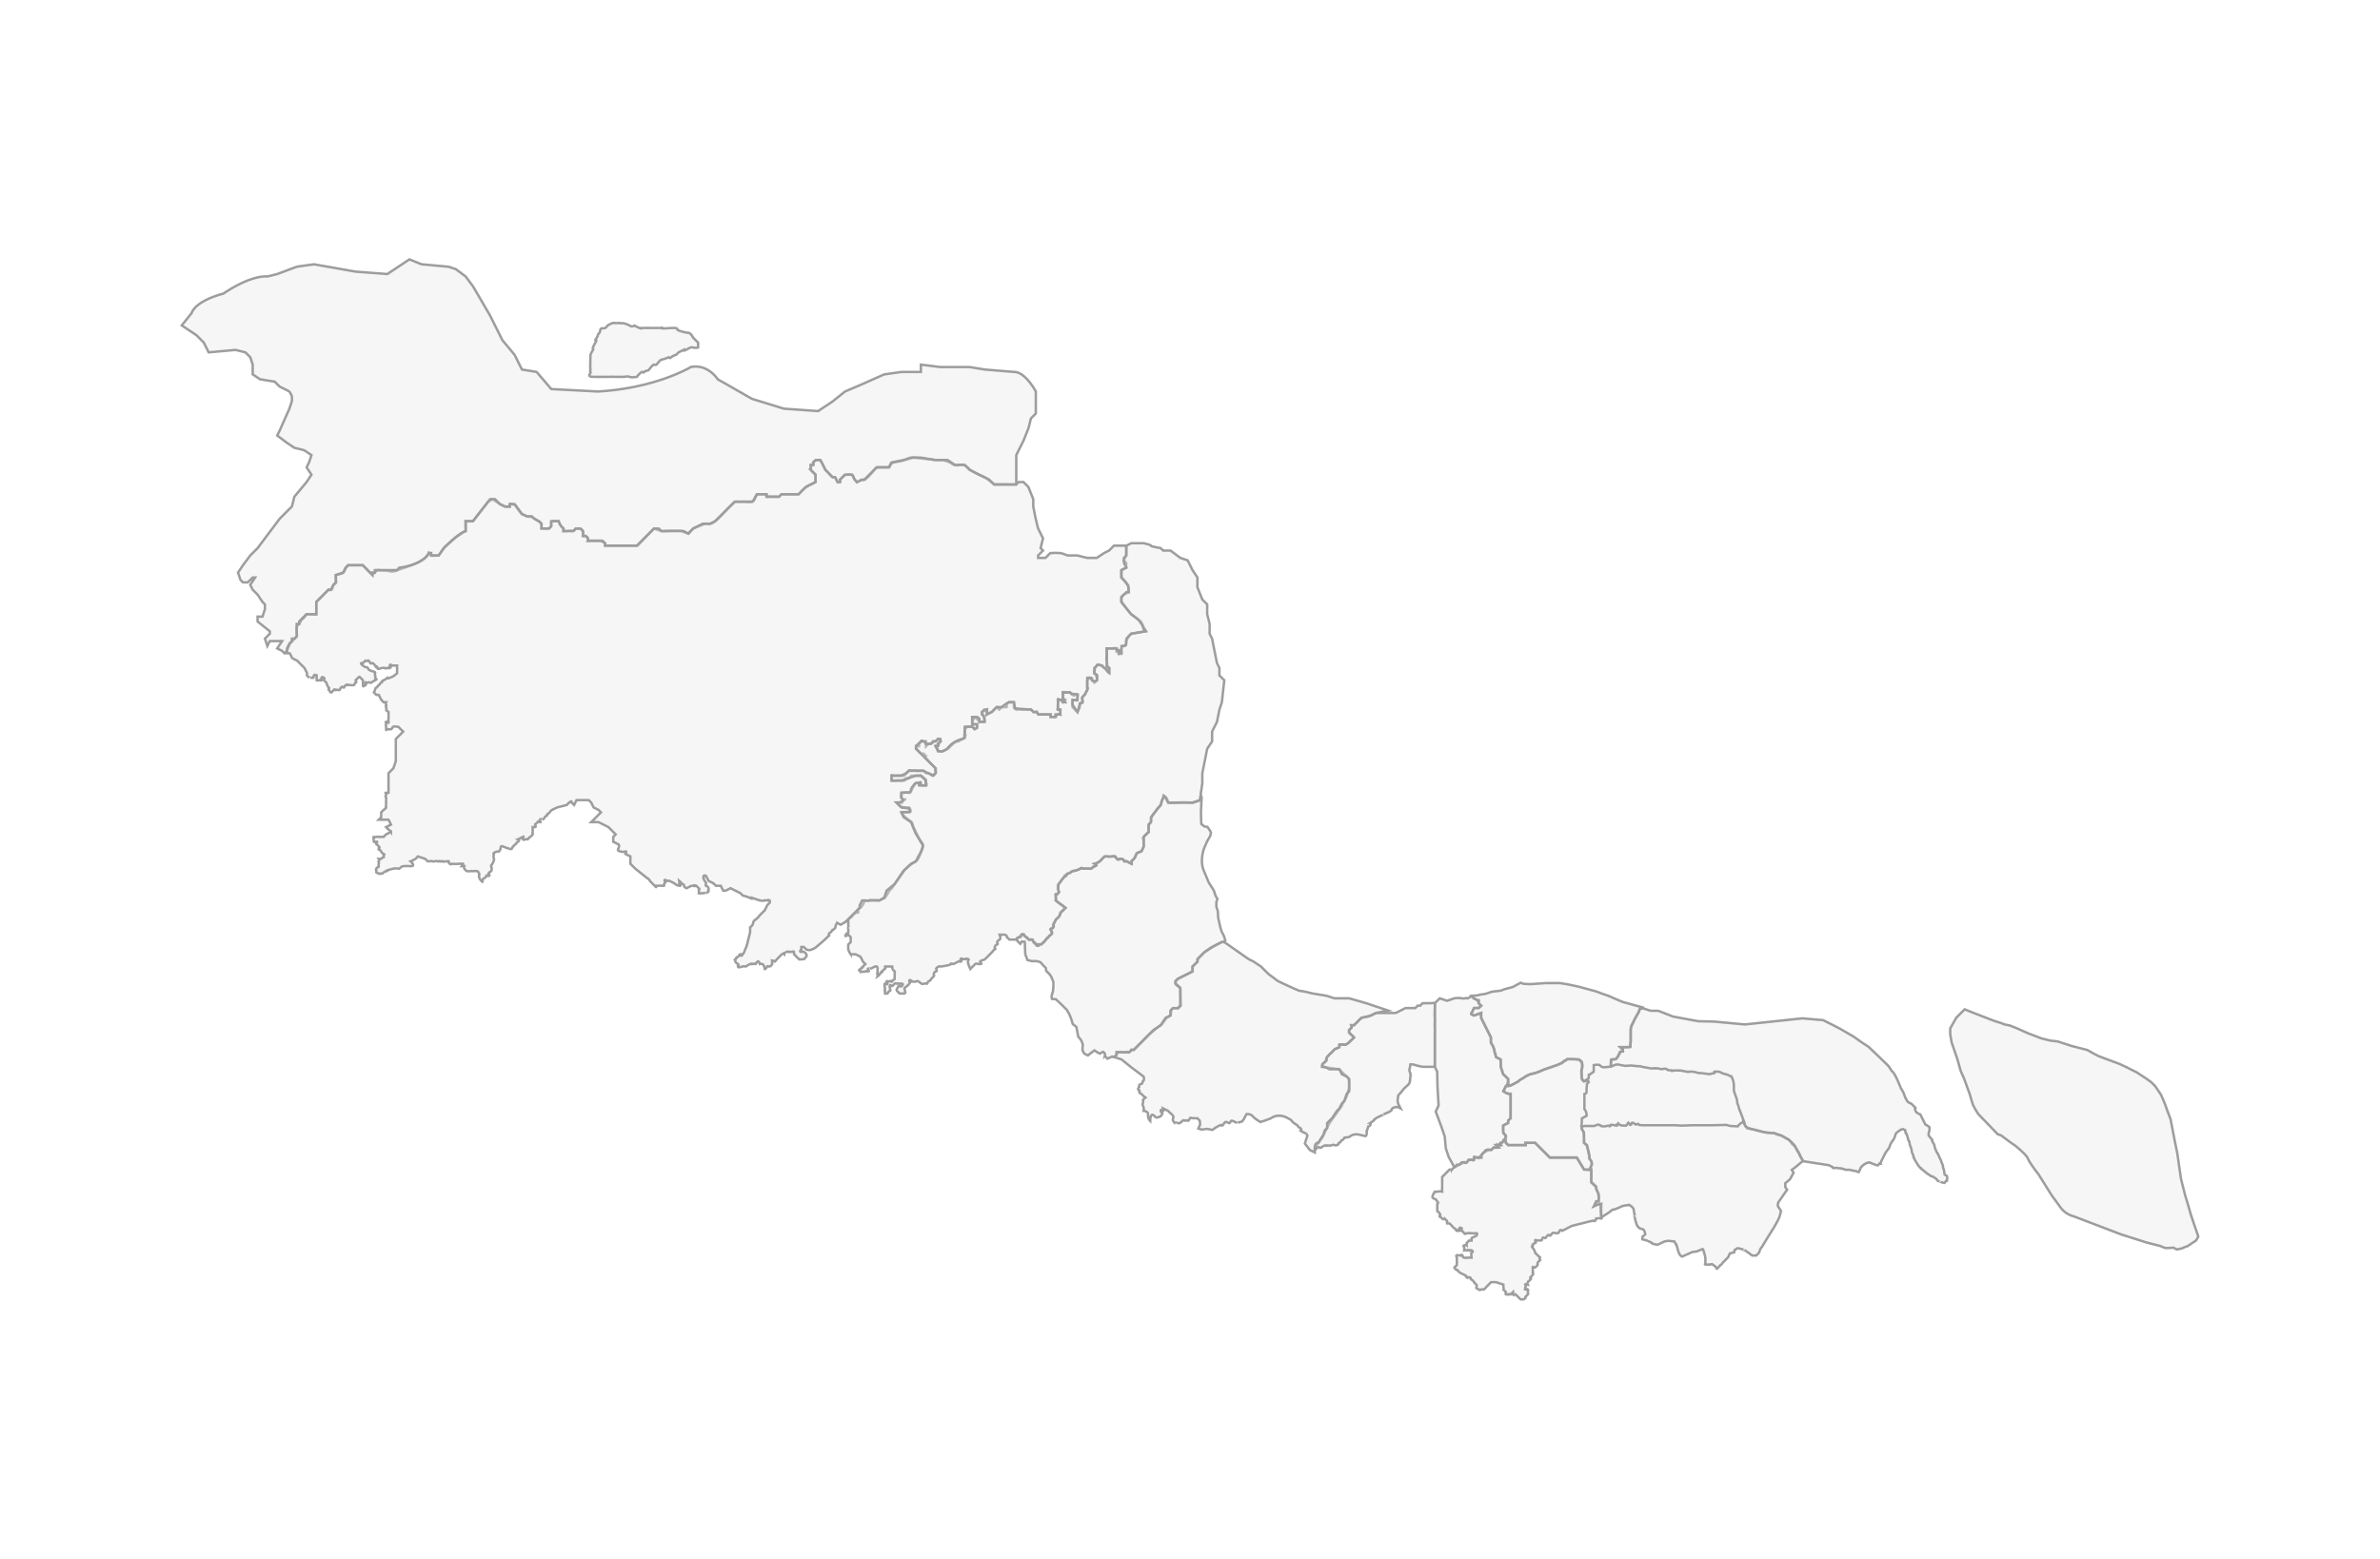 <svg xmlns="http://www.w3.org/2000/svg" width="977" height="640" viewBox="0 0 977 640">
  <defs>
    <style>

      .cls-1, .cls-10, .cls-11, .cls-12, .cls-13, .cls-2, .cls-4, .cls-5, .cls-6, .cls-7, .cls-8, .cls-9 {
        stroke: #9d9d9d;
        stroke-width: 1px;
      }

      .cls-1, .cls-10, .cls-11, .cls-12, .cls-13, .cls-2, .cls-3, .cls-4, .cls-5, .cls-6, .cls-7, .cls-8, .cls-9 {
        fill-rule: evenodd;
    fill: #e5e5e5;
    fill-opacity: 0.35;
      }


      .cls-14 {
        font-size: 80px;
    fill: #fff;
    font-weight: 700;
    text-anchor: middle;
    font-family: "Microsoft YaHei UI";
      }
    </style>
  </defs>
  <g id="画板_1" data-name="画板 1">
    <g id="组_2" data-name="组 2">
      <path id="形状_21" data-name="形状 21" class="cls-1" d="M907.188,1212.62l0.148-.29,0.443-.3,0.591-.29h0.444v-0.3l0.148-.3,0.147-.29,0.148-.15,0.591-.15v0.3h0.444l0.148,0.29,0.147,0.15,0.3,0.3,0.295,0.15,0.444,0.44,0.148,0.15,0.3,0.14,0.3,0.3h1.33l0.148,0.15,0.148,0.29v0.15l0.147,0.3,0.148,0.14h0l0.148,0.15h0.148v0.15h0.148v0.15l0.147,0.15h0.148l0.148,0.14v0.15h0.148v0.15l0.148,0.15h0.147v0.14h0.3v0.15h0.3v-0.59h1.182l0.3-.29,0.443-.45,0.3-.15,0.443-.59,0.443-.44,0.444-.59,0.3-.15,0.148-.29,0.3-.3,0.591-.44,0.295-.3,0.148-.15,0.148-.44,0.148-.15-0.148-.29-0.148-.15-0.148-.45-0.147-.29-0.148-.15,0.148-.29h0.147l0.3-.15,0.148-.15h0.295l0.148-.15,0.148-.29v-0.59l-0.148-.15v-0.3l0.148-.15,0.148-.29,0.148-.3v-0.14l0.147-.15,0.148-.3,0.148-.29,0.3-.45,0.739-.74,0.3-.29,0.148-.3,0.443-.44v-0.74l0.148-.3,0.591-.44,0.3-.29,0.148-.15,0.295-.15,0.148-.3,0.148-.14,0.148-.3,0.295-.15-0.295-.29-0.444-.15-0.295-.44-0.444-.3-0.591-.29-0.591-.45-0.591-.44-0.444-.44-0.295-.3v-2.51h0.591l0.148-.15,0.148-.15,0.147-.15a0.176,0.176,0,0,1,0-.14c0.037-.06.148-0.3,0.148-0.3a0.248,0.248,0,0,0,0-.15,1.526,1.526,0,0,1,0-.29v-0.15l-0.3-.59v-0.59l0.147-.45-0.147-.29v-0.3l0.3-.44,0.148-.3,0.443-.44,0.887-1.33,0.591-.59,0.444-.74,0.148,0.15,0.443-.15,0.148-.3v-0.29l0.3-.15,0.3-.15,0.443-.29,0.592-.15,0.443-.44,0.739-.3h0.591l0.591-.15,0.591-.29,0.592-.15,0.739-.44,0.295-.15,0.3,0.15,0.295,0.14h3.252l0.443-.29,0.592-.59h0.443l0.148-.15,0.443-.15,0.148-.15-0.148-.29-0.443-.3-0.148-.15,0.739-.14,0.443-.3,0.444-.15,0.591-.44,0.887-.89,0.886-.88,0.444-.15h3.7l0.443,0.15,0.148,0.29,0.591,0.59,0.148,0.15,0.3,0.15,0.295-.15,0.443-.15h1.035l0.3,0.3,0.3,0.44,0.3,0.3,0.3-.15h0.444l0.148,0.15,0.295,0.15,0.3,0.14,0.295,0.15,0.444,0.15,0.295,0.29h0.3l-0.148-1.03,0.887-.74,0.591-.74,0.444-1.03,0.147-.45,0.444-.44,0.739-.3,0.887-.29,0.591-1.18,0.295-.74v-3.55h-0.148l0.3-.59,1.478-1.48,0.443-.29v-3.11l0.887-1.03,0.148-1.92,0.443-.74,0.887-1.18,1.035-1.34,0.739-.88,0.739-.89,0.591-2.07,0.591-1.18v-0.74l0.591,0.3,0.444,0.44,0.295,0.44,0.3,0.59,0.148,0.45,0.147,0.44,0.3,0.3h1.921l4.287-.15,3.547,0.15,3.1-1.04,0.3-1.92,0.3,0.74-0.3,6.06,0.148,4.88,1.33,1.03,1.182,0.15,1.035,1.48,0.443,0.88-0.3,1.33-0.739,1.33a7.04,7.04,0,0,0-.739,1.33c-0.263.68-.887,2.07-0.887,2.07s-2.055,4.77-.443,9.17l2.217,5.32,1.625,2.51,0.444,0.74,0.739,2.22,0.739,1.18-0.444,1.33v1.92l0.591,1.77,0.148,2.66,0.444,2.07,0.443,1.92,0.591,1.93a11.074,11.074,0,0,1,1.035,2.07,5.076,5.076,0,0,0,.443,1.33l-0.443.73H991.58l-4.286,2.37-3.1,2.07-2.512,2.66v1.03l-2.07,1.92v2.07l-5.911,2.96-1.035,1.03v0.89l1.921,1.77,0.148,7.39L973.7,1241H971.48l-0.739,1.03-0.148,1.92-1.774,1.04-1.921,2.66-2.217,1.63-3.1,2.66-6.059,6.2h-1.035l-1.035,1.04-5.025-.15v1.03l-1.034,1.04-0.887-.3-0.887.45-1.034.44-1.035-1.18a2.12,2.12,0,0,0,0-.89,2.736,2.736,0,0,0-.739-0.74l-1.33.74-0.887-.44-1.33-.89-1.774,1.33-0.886.74s-1.391-.65-1.478-0.74a9.6,9.6,0,0,1-.739-1.33,12.425,12.425,0,0,1,0-1.33s0.7-1.78-1.774-4.29l-0.739-3.99-1.478-1.18-0.739-2.36-0.739-1.78-1.034-1.77-1.774-1.77-2.66-2.52-1.626-.14-0.148-1.19,0.591-2.07,0.148-1.92v-1.77l-0.887-2.22-0.739-1.03-1.33-1.33-0.148-1.18-1.182-1.19-1.035-1.18-1.478-.44h-2.069l-1.773-.45-0.887-2.36-0.148-2.66v-1.63l-0.148-.88h-1.182l-0.591.88-1.035-1.03Z" transform="translate(-490 -827)"/>
      <path id="形状_20" data-name="形状 20" class="cls-2" d="M1296.49,1241.44l-3.4,3.4-2.52,4.44v2.36l0.59,3.4,1.63,4.73,0.89,2.66,1.18,4.29,1.33,2.95,2.36,6.5,1.33,4.44,1.19,2.22,1.03,1.62,7.98,8.28,1.33,0.44,3.55,2.66,2.36,1.63s4.63,3.71,5.18,5.32,4.28,6.35,4.28,6.35l5.47,8.72,3.25,4.44a9.817,9.817,0,0,0,5.77,4.14l19.36,7.39,10.64,3.39,5.32,1.33,2.22,0.89h1.48l1.92-.15,1.33,0.74,2.21-.44,0.89-.44,1.33-.45,3.55-2.36,0.89-1.63-1.93-5.61-1.18-3.55-1.18-4.14-1.04-3.4-1.03-3.99-0.74-2.96-0.74-5.02-0.29-2.07-0.45-3.25-1.18-5.77-1.63-8.42-1.18-3.1-1.18-3.25-1.48-3.55-2.51-3.7-1.63-1.62-2.07-1.48-3.84-2.51-4.43-2.22-2.51-1.18-6.36-2.37-2.66-1.03-2.22-1.18-2.07-1.19-6.35-1.62-5.91-1.92-2.81-.3-3.7-.89-5.76-2.21-4.29-1.92-2.95-1.19-2.22-.44-1.48-.59-2.81-.89-5.76-2.22-3.4-1.33Z" transform="translate(-490 -827)"/>
      <path id="形状_16" data-name="形状 16" class="cls-3" d="M1151.35,1264.79l-1.78.3-1.33.15-0.88-.45-0.59-.44-0.45-.29h-1.77s-0.27-.24-0.3,0a0.945,0.945,0,0,0-.14.73c0.03,0.75-.04.55,0,1.19s-0.04.32,0,.59a0.7,0.7,0,0,1,0,.29,1.634,1.634,0,0,1-.74.59,0.665,0.665,0,0,0-.3.3s-0.11-.28-0.29,0a1.091,1.091,0,0,1-.74.3v1.03c-0.01.33,0,.89,0,0.89a2.072,2.072,0,0,0-.89.29,2.935,2.935,0,0,0-.44.59l1.18,0.15,0.3,0.15-0.3.3-0.59.73a4.122,4.122,0,0,1,0,.74c-0.04.32,0.04,0.1,0,.45s0.04,0.11,0,.44a0.732,0.732,0,0,1,0,.44,2.611,2.611,0,0,0-.15.74c-0.02.36,0.02,0.31,0,.59a0.776,0.776,0,0,0,0,.3l-0.89.29a2.856,2.856,0,0,1,0,.6,1.01,1.01,0,0,1,0,.29c-0.03.48,0.04,0.4,0,.59s0.04,0.01,0,.59,0.04,0.71,0,1.04a3.843,3.843,0,0,0,0,.59,3.544,3.544,0,0,0,0,.59,2.882,2.882,0,0,1,0,.3,2.892,2.892,0,0,0,0,.59,1.52,1.52,0,0,1,.15.44c0.03,0.39-.16.06,0,0.44s0.05,0.25.15,0.45,0.03,0.05.15,0.29,0.34,0.17.29,0.45a1.934,1.934,0,0,0,.15.74,1.767,1.767,0,0,0,0,.59,0.8,0.8,0,0,1,0,.44l-1.92.89v1.33s-0.05-.08,0,0.29a0.83,0.83,0,0,1,0,.45,0.44,0.44,0,0,0,0,.29c0.05,0.19-.05.22,0,0.45s-0.05.23,0,.44a0.877,0.877,0,0,0,.59.29l2.07-.29h3.55l0.29-.44a1.442,1.442,0,0,1,.74.14,0.538,0.538,0,1,0,.3.15,1.533,1.533,0,0,0,.44.3,3.02,3.02,0,0,0,.44,0,0.623,0.623,0,0,0,.59.14c0.55,0.01,1.04,0,1.04,0l0.44-.14h0.74a0.475,0.475,0,0,0,.59,0c0.34-.24.3-0.3,0.3-0.3s-0.31-.22.29-0.15a2.17,2.17,0,0,1,.6.15,5.467,5.467,0,0,0,.59,0s-0.18-.1.29,0a0.636,0.636,0,0,1,.45.15s0.38,0.14.44-.15,0-.29,0-0.29l0.15-.3s-0.06-.26.14,0a1.086,1.086,0,0,0,.74.44,2.169,2.169,0,0,0,.59.15,4.645,4.645,0,0,0,.6.15h1.33l0.29-.44,0.44-.74a1.655,1.655,0,0,1,.3.29,4.031,4.031,0,0,1,.3.3c0,0.07-.25.12,0,0.15a0.747,0.747,0,0,0,.59.14c0.21-.14.32,0.04,0.29-0.14a0.944,0.944,0,0,1,0-.6c0.11-.13,0-0.16.15-0.14s0.17-.26.44,0,0.11,0.11.3,0.29a2.159,2.159,0,0,1,.44.15c0.37,0.27.15,0.35,0.3,0.3s0.12-.09.29-0.15a4.031,4.031,0,0,0,.3-0.3,0.568,0.568,0,0,1,.3-0.15l0.59,0.6a0.3,0.3,0,0,0,.29.29,1.771,1.771,0,0,1,.59.15,0.369,0.369,0,0,0,.3,0c0.22-.06.74-0.15,0.74-0.15s0.31-.01.44,0,0.74,0,.74,0-0.52.03,0.3,0,0.9,0.03,1.03,0a3.078,3.078,0,0,1,.89,0c1,0.01,1.03,0,1.03,0h4.29l2.81-.15,2.66,0.3,4.28-.15,3.99-.15,1.33-.14,3.25,0.29,3.11-.29,2.07-.15,1.77,0.15a10.627,10.627,0,0,0,1.63.59c0.45,0.06,2.21,0,2.21,0l0.89,0.14,1.04-1.33,1.33-.44v-0.74l-0.74-1.77-0.89-2.22-0.74-2.22-0.59-2.51-0.74-2.22-0.29-1.18-0.15-3.1-0.45-1.92s-0.89-1.78-2.21-1.78l-2.96-.88-1.18-.15h-1.18l-0.15.44s-0.3.05-.74,0.15-0.74.15-.74,0.15,0.08,0.1-.3.15a2.788,2.788,0,0,1-.29,0c-0.4.02-.43,0.14-0.59,0s0.21-.03-0.15-0.15a0.835,0.835,0,0,0-.44-0.15c-0.16.02-.09-0.02-0.3,0s-0.08-.02-0.29,0-0.36-.02-0.6,0a0.87,0.87,0,0,1-.29,0,2.025,2.025,0,0,1-.74,0,10.088,10.088,0,0,0-1.03-.15,0.517,0.517,0,0,1-.3,0c-0.11-.07.38-0.14-0.3-0.29a5.5,5.5,0,0,1-.73-0.15c-0.21-.09.17-0.13-0.3-0.15s-0.63.02-.74,0-0.89-.15-0.89-0.15a0.341,0.341,0,0,1-.29.15,15.145,15.145,0,0,1-1.92-.15,2.914,2.914,0,0,1-.59-0.14,2.133,2.133,0,0,0-.89-0.3,1.3,1.3,0,0,0-.44,0,1.289,1.289,0,0,1-.74.15c-0.51.02-1.92-.15-1.92-0.15s-0.42-.01-0.6,0-1.03,0-1.03,0a0.559,0.559,0,0,1-.3,0,0.514,0.514,0,0,1-.59-0.15,0.96,0.96,0,0,0-.29-0.29s0.08-.05-0.15-0.15,0.07-.14-0.3-0.15a1.908,1.908,0,0,1-.44,0,0.389,0.389,0,0,0-.3,0,1.242,1.242,0,0,1-.29.15,0.8,0.8,0,0,1-.3.15,2.685,2.685,0,0,0-.29,0,0.537,0.537,0,0,0-.3,0h-0.15a1.173,1.173,0,0,0-.29-0.3c-0.15-.09.23-0.21-0.15-0.15s0.14,0.13-.74,0-0.88-.14-0.88-0.14,0.17,0-.15.14-0.03.13-.3,0.15a2.549,2.549,0,0,1-.44,0l-2.81-.29a8.857,8.857,0,0,0-1.18-.3,0.884,0.884,0,0,1-.45-0.15,2.878,2.878,0,0,1-.44-0.15s0.06,0.09-.44,0a1.084,1.084,0,0,0-.45-0.14,5.407,5.407,0,0,0-.88-0.15,6.554,6.554,0,0,0-1.33-.15,0.724,0.724,0,0,1-.45.15c-0.3.02-.01-0.02-0.59,0a7.456,7.456,0,0,1-.88,0c-0.15-.01.25,0.01-0.15,0a2,2,0,0,1-.59,0c-0.11-.06-0.16.06-0.3,0a0.925,0.925,0,0,0-.29,0,0.593,0.593,0,0,0-.3,0c-0.21.08-.19-0.07-0.44,0s0.04,0.01-.3,0a0.844,0.844,0,0,1-.74-0.15,8.411,8.411,0,0,0-1.33-.15l-0.74-.14-0.74.14a0.65,0.65,0,0,0-.44,0,4.3,4.3,0,0,0-.29.45h-0.45Z" transform="translate(-490 -827)"/>
      <path id="形状_2" data-name="形状 2" class="cls-4" d="M589.729,1059.09l-2.01,3.01,1,3.01,1,1.01h2.009l2.009-2.01h1l-2.009,3.01,1,2.01,2.01,2.01,2.009,3.02,1,1v2.01l-1,3.01h-2.009v2.01l5.023,4.02v1.01l-2.009,2.01,1,3.01,1-2.01H605.8l-2.01,3.02,2.01,1,1,1,1-1,1.121-2.82,1.921-2.07a3.542,3.542,0,0,0,1.035-1.04,1.446,1.446,0,0,0-.058-1.1v-3.02l1-1,0.975-1.67,1.182-1.04,0.857-1.31,4.021,0.13,0-3.14v-2.01l2.071-1.95,1.948-2.07,1-1.01a1.176,1.176,0,0,0,1.334-.02c0.319-.29.351-1.51,0.676-1.81,0.6-.54,1.1-1,1.1-1l-0.094-3.19,2.163-.5a1.975,1.975,0,0,0,1.034-.59,4.779,4.779,0,0,0,.739-1.48l1.088-1.45h6.028l3.821,3.96,2.207-1.95,4,0.18a5.141,5.141,0,0,0,3.842,0c2.6-1.18,11.874-3.3,13.255-7.22l1.082,1.16,2.937-.15,2.531-3.4,4.434-3.99,3.1-2.07,1.034-.44v-1.04l-0.052-1.12V1041h3.014l6.2-7.95,1.835-1.09,3.015,2.01,2.009,1a11.968,11.968,0,0,0,2.156.15c0.139-.02-0.111-0.91,0-1.04a0.852,0.852,0,0,1,.858-0.11l1.359,0.56,0.887,1.33,1.626,2.21,2.365,1.04,1.921,0.15,2.808,1.92a3.014,3.014,0,0,1,1.035.88,1.293,1.293,0,0,1,.055.95v1.01h2.009a2.35,2.35,0,0,0,1.187-.03,1.989,1.989,0,0,0,.823-0.98v-1a1,1,0,0,1,.064-0.83,1.434,1.434,0,0,1,.94-0.18,11.4,11.4,0,0,1,2.016.03,5.745,5.745,0,0,1,.443,1.18l0.555,0.8,1,1.01s-0.042.85-.082,1.15a26.926,26.926,0,0,0,3.1-.15,1.679,1.679,0,0,0,1.191,0,2.631,2.631,0,0,0,.886-1.03,17.376,17.376,0,0,1,2.069.29c0.692,0.18.877,1.75,0.877,1.75a4.426,4.426,0,0,0-.138,1.06c0.008,0.24.767-.12,1.183,0a1.819,1.819,0,0,1,.887.89,1.351,1.351,0,0,1,0,1.18l1.082-.12h4.019l2.01,1v1.01h11.051l2.234,0.03,6.808-7.06,3.242,1.15,3.791-.15h4.018l3.128,1.18,1.9-2.18,1.5-.63,3.52-1.38a4.546,4.546,0,0,0,2.1.05,5.411,5.411,0,0,0,1.923-1.06,27.026,27.026,0,0,0,2.659-2.48c1.428-1.51,3.287-3.52,5.321-5.32,0.422-.38,2.06,0,4.076-0.23a10.109,10.109,0,0,0,3.166.08,1.216,1.216,0,0,0,.853-1.09,5.552,5.552,0,0,1,.92-1.72,1.139,1.139,0,0,1,1.089-.29h2.009a1.163,1.163,0,0,1,.893.14c0.145,0.19-.221.78,0,0.89a1.72,1.72,0,0,0,1.117-.02h3.014a1.648,1.648,0,0,0,1.042.02,8.285,8.285,0,0,0,1.034-.89,1.392,1.392,0,0,1,.938-0.14l6.157-.01,1.88-2,1.815-1.39,2.217-1.04,0.991-.58v-3.02l-2.009-2.01a6.075,6.075,0,0,0,.131-1.93,3.524,3.524,0,0,0,1.034,0,1.561,1.561,0,0,0-.16-1.08,3.939,3.939,0,0,1,.9-0.69,3.255,3.255,0,0,1,1.11-.31,0.869,0.869,0,0,1,.959.31,8,8,0,0,1,1.051,1.7l1,2,1.345,1.47,1.034,1.18,0.592,0.45a1.646,1.646,0,0,1,1.034.15,14.522,14.522,0,0,1,1.035,1.92,1.491,1.491,0,0,0,1.034-.15,1.273,1.273,0,0,0-.046-1l1.524-1.37a0.868,0.868,0,0,1,.444-0.44,3.816,3.816,0,0,1,1.046-.2,4.638,4.638,0,0,1,2.057.2,1.4,1.4,0,0,1,.444,1.04l1.33,1.92,1.773-.89a2.689,2.689,0,0,0,2.07-.59,23.635,23.635,0,0,0,3.378-3.69l1-1h2.01l3.214-.04,0.739-1.48,1.07-.49,2.921-.54,5.116-1.47,9.043,1.01h3.014l3.014,1a5.606,5.606,0,0,0,1.835,1.08,4.378,4.378,0,0,0,2.183-.07,3.068,3.068,0,0,1,1.955.22,7.812,7.812,0,0,1,2.064,1.78l3.109,1.77,3.547,1.62,3.391,2.64h5.023l2.671,0.02,1.348-.02v-12.05l3.014-6.03,2.009-5.03,1-4.014,2.009-2.009v-9.042s-4.312-8.193-9.042-8.038l-12.056-1-6.028-1H876.061l-8.038-1v3.014h-8.037l-7.033,1-9.042,4.019-7.032,3.014-5.024,4.019-6.028,4.018-14.065-1L798.7,990.769l-14.065-8.038s-4.045-6.427-11.052-5.023c0,0-14.244,8.682-38.178,10.047l-19.088-1-6.028-7.033-6.028-1-3.014-6.028-5.024-6.028L691.2,956.61l-7.033-12.056-3.014-4.019-4.019-3.014-3.014-1-11.051-1-5.023-2.01L649,939.53l-13.06-1-17.08-3.014-7.032,1-8.038,3.014-4.019,1s-6.1-1.007-18.084,7.033c0,0-11.075,2.644-13.06,8.037l-4.019,5.024,6.028,4.018,3.014,3.014,2.009,4.019,11.052-1,4.018,1,2.01,2.009,1,3.014v4.019l3.014,2.009,6.028,1,2.01,2.009,4.019,2.01a11.2,11.2,0,0,1,1,2.009,13.376,13.376,0,0,1,0,2.01l-1,3.014-4.019,9.042-1,2.01,4.019,3.01,3.014,2.01,4.019,1.01,3.014,2.01-1,3.01-1,2.01,2.01,3.01-2.01,3.02-5.023,6.03-1,4.01L604.8,1040l-3.014,4.02-6.028,8.03-3.014,3.02Z" transform="translate(-490 -827)"/>
      <path id="形状_5" data-name="形状 5" class="cls-4" d="M732.392,972.685s-0.192,6.182,0,6.028-0.4.548,0,1-1.836,1.946,1,2.01,7.033,0,7.033,0a19.93,19.93,0,0,1,2.009,0c0.615,0.063,4.019,0,4.019,0a3.185,3.185,0,0,1,2.009,0c0.559,0.414,3.014,0,3.014,0h0a7.178,7.178,0,0,1,2.01-2.01c0.383-.105.572,0.6,1,0s1.619-.358,2.01-1,1.66-2.108,2.009-2.01a1.01,1.01,0,0,0,1,0c0.187-.253,1.653-2.079,2.009-2.009a18.725,18.725,0,0,0,3.014-1s0.382,0.682,1,0a4.737,4.737,0,0,1,2.009-1l1-1,2.009-1s-0.2.619,1,0,2.018-1.32,3.014-1a3.758,3.758,0,0,0,2.009,0v-2.01l-2.009-2.009s-1.01-2.03-2.01-2.009a16.049,16.049,0,0,1-4.018-1c-1.127-.38.41-1-2.01-1s-5.1.43-5.023,0,1.078,0.008-1,0-1.908.008-3.014,0-4.018,0-4.018,0,0.066,0.43-1,0a15.109,15.109,0,0,1-2.009-1,1.657,1.657,0,0,1-2.01,0,8.432,8.432,0,0,0-3.014-1,1.448,1.448,0,0,1-1,0c-0.693-.177.439-0.1-1,0s-1.38-.245-2.009,0a11.183,11.183,0,0,0-2.01,1c-0.562.491-.157,0.591-1,1s-1.837-.371-2.01,1-1.064,1.448-1,2.009-1.084,1.631-1,2.01,0.833-.688,0,1a15.393,15.393,0,0,0-1,2.01c-0.25.737,0.391,0.5,0,1A13.065,13.065,0,0,0,732.392,972.685Z" transform="translate(-490 -827)"/>
      <path id="形状_6" data-name="形状 6" class="cls-5" d="M607.813,1095.25v-2l1-2.01h0l1-1.01v-1h1l1-1.01v-5.02h1v-1.01l1-1,1-1.01h0l1-1h4.019v-5.02l1-1.01,2.009-2.01,2.009-2.01h1l1-2.01,1-1v-3.01l3.014-1.01,1-2.01,1-1h6.028l2.009,2.01,1,1,1,1.01v-1.01h1v-1h9.042l1-1.01s9.69-1.03,12.056-6.03h1.005v1.01H670.1l2.009-3.02s6.115-6.12,9.042-7.03V1041h3.014l7.033-9.04h2.009l1,1.01,1,1,2.009,1h2.009v-1h2.01l3.014,4.02,2.009,1h2.009l1,1.01,2.009,1,1,1.01v2.01h3.014l1-1.01V1041h3.014a12.125,12.125,0,0,0,1,2.01c0.25,0.19,1,1.01,1,1.01v1h4.019l1-1h2.01l1,1v2.01h1l1,1.01v1h6.028l1,1v1.01h13.06l7.033-7.03h2.009l1,1h9.042l2.009,1.01,1-1.01,1.005-1,2.009-1.01,2.009-1h3.015l2.009-1.01,8.037-8.03H798.7l1-1.01,1-2.01h4.019v1.01h5.023l1-1.01h7.033l3.014-3.01,2.009-1.01,2.009-1v-3.02l-2.009-2.01v-2h1v-1.01l1-1h2.01l1,2.01,1,2,1,1.01,2.009,2.01h1l1,2.01h1v-1.01l1-1,1-1.01h3.014l1,2.01,1,1.01,2.009-1.01h1.005l5.023-5.02h5.024l1-2.01,5.024-1,3.014-1.01h4.018l6.029,1.01h5.023l3.014,2.01h4.019l2.009,2,2.009,1.01,2.01,1,4.018,2.01,2.01,2.01h9.042l1-1h2.01l2.009,2.01,2.01,5.02v3.01l1,5.03,1,4.02,2.009,4.02-1,4.01,1,1.01-2.009,2.01v1h3.014l1.005-1,1-1.01a2.168,2.168,0,0,0,1,0,10.564,10.564,0,0,1,2.009,0s0.445,0.02,1,0a17.729,17.729,0,0,1,3.014,1.01h4.019l4.018,1h4.019l3.014-2.01,2.009-1,2.01-2.01h5.023v4.02l-1.005,2.01,1.005,1v2.01l-2.009,1.01v3.01l2.009,2.01,1,2.01v2.01l-2.01,1-1,1.01v2.01h0c0.66,0.94,4.018,5.02,4.018,5.02l4.019,3.01,2.01,4.02-6.029,1.01-1,1-1,2.01v1.01s-0.409,1.25-1.005,1-0.811.7-1,1.01a6.858,6.858,0,0,0,0,2s-1.094.74-1,0a4.011,4.011,0,0,0-1-2s-1.055-.25-1,0-1,0-1,0h-2.009v3.01a4.489,4.489,0,0,0,0,2.01,4.5,4.5,0,0,1,0,2.01l1,1v2.01l-2.009-2.01-1-1c-0.421.06-1.806-.62-2.009,0a2.773,2.773,0,0,1-1,1h0s0.283,1.19,0,1.01,0.283,0.99,0,1,0.163-.74,0,0,1.148,0.25,1,1.01-0.4.1,0,1-1,2.01-1,2.01l-1-1-1-1.01-1,1.01h0s0.039,1.47,0,2.01a2.748,2.748,0,0,1,0,1c-0.159.67,0.882-.47,0,1.01s-0.525,1.76-1,2a3.86,3.86,0,0,0-1,1.01h0c-0.2,1.17.559,1.16,0,2.01s-1.27-.05-1,1-1,3.02-1,3.02l-2.01-2.01h0a8.756,8.756,0,0,1,0-3.02h1s1.06,0.5,1,0,0-2.01,0-2.01a0.849,0.849,0,0,0-1,0c-0.556.37-.309,0.36-1,0a2.4,2.4,0,0,1-1-1H927.3s-1.377-.41-1,0a3.2,3.2,0,0,1,0,2.01c-0.05-.03.109-0.45,0,0s1,1,1,1l-1,1.01-1-1.01c-0.482.24-1.1-.89-1,0a2.422,2.422,0,0,1,0,1.01,2.591,2.591,0,0,1,0,1c-0.148.03,0.269-.68,0,0a1.763,1.763,0,0,0,0,1.01c-0.087.28-.394,1.18,0,1a1.749,1.749,0,0,1,1,0,8.9,8.9,0,0,0,0,2.01,0.958,0.958,0,0,0-1,0,0.956,0.956,0,0,1-1,0s0.769,1.01,0,1.01h-2.01v-1.01h-3.014c-0.241,0,.624.08,0,0a15.921,15.921,0,0,0-2.009,0,8.53,8.53,0,0,0-1-1c0.1,0.2-1,0-1,0l-1-1.01H910.22a1.528,1.528,0,0,1-1,0c-0.615-.18-2.2.12-2.009,0s-1-.2-1-1,0-2.01,0-2.01-0.674-.01-1,0h-1s-1.178.56-1,1a1.786,1.786,0,0,1,0,1.01h-2.009l-1,1-1-1-1,1-1,1.01-2.009,1v-2.01l-2.01,1.01v1a1.517,1.517,0,0,1,1,1.01c0.122,0.72-.122.56,0,1s0.36,0.73,0,1.01a1.215,1.215,0,0,1-1,0h-1l-1-1.01-1-1a8.322,8.322,0,0,0-1,2.01,2.282,2.282,0,0,1,0,1h2.009a1.257,1.257,0,0,0,0,1.01c0.245,0.49-1,1-1,1l-1-1a2.267,2.267,0,0,0-1,0,2.437,2.437,0,0,1-1,0h0a3.725,3.725,0,0,0-1,1,14.42,14.42,0,0,0,0,2.01,0.8,0.8,0,0,1,0,1c-0.393.58,0.611,0.35-1,1.01s-1.017.93-2.009,1a4.079,4.079,0,0,0-2.01,1.01l-2.009,2.01-2.009,1s-2.19.28-2.01,0-1-2.01-1-2.01l1-1,1-1.01-1-1-1,1h-1a1.243,1.243,0,0,1-1,1.01,2.3,2.3,0,0,1-1,0l-1,1h0v-1a3.847,3.847,0,0,0-1-1.01c-0.3-.05-0.87-0.67-1,0s-1.092.74-1,1.01,0.394,1.13,0,1-1.254-.71-1,0a1.066,1.066,0,0,1,0,1.01h0l1,1,1,1.01h1l1,1s-0.446.98,0,1.01a2.222,2.222,0,0,1,1,1l2.009,2.01,1,1v2.01l-1,1.01-2.009-1.01h-1l-1-1h-2.009s0.252,0.18-1,0a5.881,5.881,0,0,0-2.009,0s-0.835-.42-1,0a3.769,3.769,0,0,1-1,1c-0.128.14,0.671-.68,0,0s-1,1.01-1,1.01h-3.014a3.426,3.426,0,0,1-1,0c-0.586-.08-1.183-0.34-1,0a5.314,5.314,0,0,1,0,1h0v1.01a3.382,3.382,0,0,0,1,0,6.737,6.737,0,0,0,1,0,1.494,1.494,0,0,1,1,0h1l1.715-.86,0.294-.15h1l1-1h4.018s2.347,1.69,2.01,2.01,0.758,2.13,0,2.01-0.046-.3-1,0-2.009-1.01-2.009-1.01-0.832.03-1,0h0l-1,1.01-1,2.01s-0.353,1.31-1,1a9.573,9.573,0,0,0-3.014,0v2.01l1,1.01h0c0.153-.08,1.051-0.84,0,0s-1,1-1,1h-2.009l1,1a3.138,3.138,0,0,0,2.01,1.01,2.223,2.223,0,0,1,1,0h1s1.615,1.81,0,2.01-2.932-.47-2.959.04c-0.044.81,2.808,3.1,2.808,3.1l1.33,0.89,0.3,0.74a1.329,1.329,0,0,1,.189.51c-0.19.45,0.716,1.84,0.845,2a3.943,3.943,0,0,1,.3.89l0.591,1.03a4.936,4.936,0,0,0,.591,1.18c0.242,0.61.287,0.32,1.036,1.67,0.107,0.2-.646-0.62,0,0,1.661,1.62,0,4.02,0,4.02-1.978,5.77-2.292,2.94-6.909,7.77l-5.147,7.3-1,1.01s-1.769,3.16-2.01,3.01-2.009,1.01-2.009,1.01h-4.019a7.108,7.108,0,0,1-2.009,0c-0.092-.2-0.532,1.38-1.005,2.01a23.14,23.14,0,0,1-2.009,2.01s0.692,1.22,0,1-2.009,1.01-2.009,1.01-0.437,1.06-1,1a10.456,10.456,0,0,1-1.9,1.77l-2.069,1.18-1.33-.74a2.057,2.057,0,0,0-.739,1.33c-0.04.78-.3,0.91-0.991,1.48-0.642.04-.223,0.35-1,1.01-1.259.69-.665,1.35-0.665,1.35l-2.513,2.37-2.956,2.51a7.247,7.247,0,0,1-2.217,1.04,2.859,2.859,0,0,1-1.7-.24l-1-1h-1v1s-1.1,1.1,0,1.01,0.311-.27,1,0a1.984,1.984,0,0,1,1,1,0.811,0.811,0,0,1,0,1c-0.431.37-.676,1.04-1,1.01s-2.063.27-2.009,0-0.438-.29-1-1.01a5.034,5.034,0,0,0-1-1h0v-1s0.083-.27-1,0-0.2-.27-1,0-0.12-.39-1,0-1,0-1,0v1a0.844,0.844,0,0,0-1,0c-0.381.41-1,1-1,1l-1,1.01s-0.928,1.2-1,1-1.029-.88-1,0a7.673,7.673,0,0,1,0,1.01,1.833,1.833,0,0,1-1,1c-0.537.03-.871-0.38-1,0s-1.092,1.39-1,1.01h0s-0.29-1.83-1-2.01a1.4,1.4,0,0,0-1,0s-0.433-1.47-1-1.01-0.534,1.13-1,1.01,0.027-.37-1,0,0.528-.61-1,0-1.582,1.1-2.009,1a1.215,1.215,0,0,0-1,0c-1.048.15-1.766,0.7-2.009,0s0.725-.4,0-1-0.983-.63-1-1.01a1.433,1.433,0,0,1,0-1c0.22-.34-0.882.82,0,0s-0.318-.35,1-1.01-0.156-.63,1-1-0.116,1.58,1,0,0.649-1.66,1-2.01a14.678,14.678,0,0,0,1-3.01l1-4.02v-2.01a6.726,6.726,0,0,0,1-1.01c0.233-.36.271-1.73,1-2.01a8.167,8.167,0,0,0,2.009-2l2.009-2.01,1-2.01a6.727,6.727,0,0,1,1-1.01,1.131,1.131,0,0,0,0-1s0.394,0.13-1,0-1,0-1,0a4.892,4.892,0,0,1-2.009,0c-0.854-.26-3.014-1.01-3.014-1.01s0.287,0.64-1,0a15.644,15.644,0,0,0-3.014-1l-1-1.01-2.01-1-2.009-1.01-2.009,1.01h-1l-1-2.01h-2.009l-1-1.01-2.009-1-1-2.01s-0.735-.46-1,0,0.27,0.89,0,1-0.091-.9,0,0,1.015,1.62,1,2.01-0.411.71,0,1.01a1.648,1.648,0,0,1,1,1c0.19,0.68-.371.67,0,1.01s-1,1-1,1,0.651-.17-1,0-2.243.13-2.009,0,0.128-.31,0-1,0.67-.36,0-1.01-0.737-.75-1-1-0.778.49-1,0,0.948-.06,0,0a3.384,3.384,0,0,1-1.005,0l-2.009,1s-1.124-.45-1-1-0.8-.68-1-1.01a7.6,7.6,0,0,0-1-1,3.07,3.07,0,0,1,0,1c-0.1.4,1.184,1.14,0,1.01a3.6,3.6,0,0,1-2.01-1.01l-2.009-1h-1s-1.211-.92-1,0,0.756,0.19,0,1,0.614,1.14-1,1.01a13.322,13.322,0,0,0-2.009,0,4.438,4.438,0,0,0-1,0c-0.291-.01,1.315,1.27,0,0a23.976,23.976,0,0,1-2.009-2.01h0c-0.57-1.07-1-1.01-1-1.01l-5.023-4.01-2.01-2.01v-3.02l-2.009-1s0.641-1.34,0-1.01a3.913,3.913,0,0,1-2.009,0s-1.451-.23-1-1,0.578-1.74,0-2.01-2.009-1.01-2.009-1.01v-2l1-1.01-3.014-3.01-2.009-1.01-2.01-1h-3.014l2.01-2.01,1-1.01,1-1-1-1.01-2.009-1-1-2.01-1-1h-5.024l-1,2-1-1s0.136-1.09-1,0a6.339,6.339,0,0,0-1,1h0l-4.019,1.01-2.009,1a2.946,2.946,0,0,0-1,1.01c-0.27.56-1.2,0.54-1,1s-0.877.47-1,1.01a2.148,2.148,0,0,1-1,1c0.034-.04-0.719-0.56-1,0s0.828,1.09,0,1.01-0.639-.64-1,0-1.042.76-1,1,0.565,0.93,0,1.01a3.973,3.973,0,0,1-1,0s-0.018.42,0,1a1.873,1.873,0,0,1,0,1.01c-0.162.77,0.283,0.44,0,1a2.71,2.71,0,0,1-1,1.01,9.587,9.587,0,0,0-1,1,6.142,6.142,0,0,0-1,0c-0.4.05-.585,0.49-1,0s0.721-1.46,0-1a18.931,18.931,0,0,1-2.01,1s1,0.39,0,1-0.407.68-1,1.01a7.794,7.794,0,0,0-1,1c-0.617.48-.248,1.06-1,1.01a16.986,16.986,0,0,1-3.014-1.01h0a0.791,0.791,0,0,0-1,0s-0.274,2.05-1,2.01-2.264.48-2.01,1.01,0.108-.15,0,1,0.529,0.52,0,2.01-1.179,1.63-1,2.01,0.427,1.65,0,2.01-1.221.75-1,1.01,0.567,0.84,0,1-0.6-.7-1,0,0.083,0.41-1,1,0.041,2.14-1,1.01a3.091,3.091,0,0,1-1-2.01s0.343-1.08,0-1h0s-0.221-1.13-1-1.01a5.617,5.617,0,0,0-1,0c-0.742.18-.906-0.18-1,0a7.5,7.5,0,0,1-2.009,0,4,4,0,0,1-1-1,1.456,1.456,0,0,1,0-1.01h-1s1.2-1.31,0-1,1.177-.07-1,0a14.481,14.481,0,0,1-3.014,0c-0.432-.12-0.132.6-1,0s0.309-1.29-1-1.01a8.009,8.009,0,0,1-2.01,0c-0.027.17,1.111,0.26,0,0s0.186,0.32-1,0,0.144,0.32-1,0-1.183.32-2.009,0-0.4.08-1.005,0a3.852,3.852,0,0,0-1,0l-1-1-3.014-1.01a5.416,5.416,0,0,1-1,1.01,12.455,12.455,0,0,1-2.009,1s2.383,2.11,0,2.01a19.663,19.663,0,0,0-3.014,0h0c-1,.08-1.4,1.27-2.01,1.01a4.958,4.958,0,0,0-2.009,0s-2.909.64-3.014,1,1.611-.66,0,0-1.083,1.17-2.01,1.01-0.239.46-1,0-1.124-.11-1-1.01-0.42-.2,0-1,1.107-.43,1-1.01a1.708,1.708,0,0,1,0-1c0.078-.18-0.259,1.08,0,0s-0.38-.63,0-1.01a0.891,0.891,0,0,0,0-1h1a6.989,6.989,0,0,0,1-1.01c0.121-.3.185,0.9,0,0s0.787-.63,0-1a1.974,1.974,0,0,1-1-1.01c-0.18-.66-1.5-0.83-1-1s-0.139-.69,0-1.01,0.644,1.1,0,0-0.823-.61-1-1,0.844-1.08,0-1.01-0.683.35-1,0h0s-0.341-2.34,0-2a1.024,1.024,0,0,0,1,0h0a3.027,3.027,0,0,1,1,0,3.353,3.353,0,0,0,1,0h1l1-1.01,2.009-1a4.009,4.009,0,0,0-1-1.01,3.846,3.846,0,0,1-1-1h0c0.677-.29,2.009-1.01,2.009-1.01l-1-2.01h-4.018l1-1v-2.01l1-1.01s1.291-.92,1-1,0.045-.49,0-1.01,0.045,0.26,0-1,0.165-1.92,0-2.01a0.691,0.691,0,0,1,0-1c0.376-.42-0.738-1.12,0-1.01a2.165,2.165,0,0,0,1,0v-8.04l2.01-2.01,1-3.01v-9.04l3.014-3.02-2.01-2h-1a1.067,1.067,0,0,0-1,0c-0.65.25-.336,0.84-1,1a1.629,1.629,0,0,1-1,0h0c-0.808-.09-1.019.87-1,0s-0.015-.18,0-1-0.316-.46,0-1.01-0.557-.8,0-1,1.271,0.98,1,0,0.026-.06,0-1.01a5.3,5.3,0,0,1,0-1c0.035-.61-0.034-0.51,0-1.01a8.193,8.193,0,0,0,0-1h0a5.845,5.845,0,0,1-1-1.01c0.2,0.19-.015.66,0,0s0.346-.2,0-1,0.346-.79,0-1.01a1.007,1.007,0,0,1,0-1h-1l-1-1.01-1-2.01h-1l-1-1h0c0.7-1.4.524-1.9,1-2.01s0.686-.94,1-1-0.922.55,0,0,0.064-.68,1-1.01-0.316-.6,1-1A5.951,5.951,0,0,0,649,1105.3s0.229,0.43,1,0a7.716,7.716,0,0,0,2.01-1c0.332-.45,1.014-0.6,1-1.01s0.01-.58,0-1,0-1.01,0-1.01v-1h-2.009s-1-.8-1,0,0.91,0.6,0,1-0.135-.4-1,0-1,0-1,0h0c-2.273-.26-2.731,1.05-3.014,0s-0.4-.3-1-1a4.373,4.373,0,0,0-1-1.01c-0.08,0-.9.36-1,0s-0.826-1.4-1-1-1,0-1,0l-1,1s-1.771-.34,0,1.01,1.526,0.24,2.009,1,0.02,0.53,1,1.01,2.07,0.44,2.009,1-0.3.43,0,1.01,0,0.34,0,1,1.326,0.39,0,1.01-1.669,1.21-2.009,1a1,1,0,0,0-1,0c-0.239.15-1.168-.45-1,0s0.319,1.19,0,1.01-0.968,1.21-1,0,0-2.01,0-2.01l-1-1.01c-0.241-.06-0.267-0.84-1,0s-0.91.69-1,1.01,0.636,0.73,0,1-0.169.95-1,1.01a4.134,4.134,0,0,1-1,0,1.639,1.639,0,0,0-1,0c-0.513.17-.052-0.6-1,0s-0.514,1.17-1,1-0.314-.67-1,0-0.115,1.04-1.005,1.01-0.457-.28-1,0-0.317-.76-1,0a10.284,10.284,0,0,1-1,1c-0.723-.12-0.52-0.73-1-1s0.545-.72,0-1.01-1-2.01-1-2.01l-1-1s0.342-.94,0-1.01-0.643-.6-1,0,0.482,0.99,0,1.01,0.542-.32,0,0-0.263-.2-1,0a1.3,1.3,0,0,1-1,0v-2.01h-1c-0.178-.15.72-0.46,0,0s0.277,1.19-1,1-1,0-1,0a6.508,6.508,0,0,1-1-1,5.141,5.141,0,0,0,0-1.01l-1-2.01-1-1-2.009-2.01-2.01-1.01-1-2.01h-1Z" transform="translate(-490 -827)"/>
      <path id="形状_7" data-name="形状 7" class="cls-6" d="M837.883,1204.76l2.01-2,1-1.01,2.01-2.01v-1l1-2.01s3.113,0.2,3.014,0,4.019,0,4.019,0l2.009-1.01,1-3.01,3.275-2.7,3.7-5.47,3.077-2.88,2.009-1.01,1-2.01,1.151-2.08,0.739-2.37-3.1-5.17-1.8-4.44-3.014-2.01-1-2.01,3.454-.26-0.148-1.33-3.306-.42-2.009-2.01h1l1.208-.38,0.591-.74-0.887-.88,0.093-2.02h1l2.6-.2a3.2,3.2,0,0,1,.417-0.8v-1.01a2.54,2.54,0,0,0,1-1,2.516,2.516,0,0,1,1-1.01h1s1.212-.75,1,0a3.434,3.434,0,0,0,0,1.01c-0.134.04-1.773-.05,0,0a18.935,18.935,0,0,0,2.01,0v-2.01l-1-1.01-1-1h-2.009l-3.014,1-2.009,1.01s-1.319-.01-2.01,0-3.014,0-3.014,0v-2.01h4.019l2.009-1.01,1-1h6.028l2.01,1,1.27,0.6a0.794,0.794,0,0,0,.739.41,0.747,0.747,0,0,0,.443-0.56,1.227,1.227,0,0,0,.562-0.45,1.332,1.332,0,0,0,0-1,1.246,1.246,0,0,1,0-1.01l-2.01-2-2.009-2.01-1-1.01-2.009-2.01-1-1v-1.01l1-1,1-1.01h2.01v1.01h2.009l1-1.01h1l1-1h1a2.319,2.319,0,0,1,0,1c-0.126.5-.981,0.72-1,1.01h0a0.646,0.646,0,0,1,0,1c-0.575.44-1.434-.69-1,0a20.691,20.691,0,0,1,1,2.01h1a1.278,1.278,0,0,0,1,0c0.172-.27,1.5-0.57,2.041-1.3a10.5,10.5,0,0,1,6-3.72l0.8-.42,0.2-4.6h3.014l1,1,0.952-.53,0.053-1.48h-2.009v-3.01h2.009s1.065,0.49,1,1a4.79,4.79,0,0,0,0,1.01,3.036,3.036,0,0,0,1,0,3.043,3.043,0,0,1,1,0v-1.01l-0.407-1.54-0.6-.47v-1l1-1.01,1.071-.03-0.066,2.04,0.953-.56,1.056-.44,1-1.01,1-1h2.01l1.724-1.25,1.29-.76H906.2l0.544,2.53,6.489,0.48,1,1.01,1.373-.16,0.636,1.16h5.023v1.01h2.01v-1.01h2.009v-2.01h-1v-4.02h2.01v1.01h1l-0.6-1.16-0.4-.85v-2.01h3.014l0.492,0.49,2.66,0.3a25.736,25.736,0,0,0-.148,2.66c0.1-.22-2-0.44-2-0.44v2.01l1.409,2.27,0.6,0.75,1.025-3.56,1.035-.29-0.148-2.07,1.182-1.48,0.924-1.64v-5.03h2.01a1.075,1.075,0,0,0,0,1.01c0.291,0.49,1.5.34,1.5,0.34l0.509-.34v-2.01l-1.1-.75,0.1-2.27,1.235-1.43,1.779,0.43a3.214,3.214,0,0,0,1,1,1.367,1.367,0,0,1,1,1.01,1.991,1.991,0,0,0,1,1s0.025-.41,0-1,0-1.01,0-1.01-1.283-.66-1-1a1.2,1.2,0,0,0,0-1.01v-6.02a19.189,19.189,0,0,0,2.009,0,16.794,16.794,0,0,1,2.009,0v1s0.938-.57,1,0-0.619,1.34,0,1a0.9,0.9,0,0,1,1,0,3.924,3.924,0,0,0,0-1,6.631,6.631,0,0,1,0-1,9.72,9.72,0,0,1,0-1.01,2.545,2.545,0,0,1,1,0,1.436,1.436,0,0,0,.855-0.37l0.15-2.64,1-1.01,1-1,3.014-.52,3.015-.49-0.355-.55-0.65-.45-0.532-1.61-1.626-2.22-3.1-2.37-3.78-4.85v-2.01l1-1.01,1.005-1h1l-0.268-2.8-2.746-3.23v-3.01l2.009-1.01-1.005-2.01v-2.01l1.005-1,0-3.99,2.011-1.04h5.024s3.225,0.69,3.014,1.01,4.019,1,4.019,1l1,1.01H970.5l4.019,3.01,3.014,1.01,1,2.01,1,2.01,2.01,3.01v4.02l2.009,5.02,2.009,2.01v4.02l1,4.02v4.02l1,2.01,2.009,10.04,1,2.01v3.02l2.009,2.01-1,9.04-1,3.01-1,5.03-2.009,4.01v4.02l-2.01,3.02-1,5.02-1,5.02v4.02l-1,7.04-3.014,1H969.5l-1-2.01-1-1s0.528,0.29,0,1a12.848,12.848,0,0,0-1,3.01,13.512,13.512,0,0,0-1,1.01l-3.014,4.02v2.01l-1,1v3.02l-1,1a5.664,5.664,0,0,0-1,1.01c-0.345.49,0.026,0.29,0,1s0,3.01,0,3.01l-1,2.01s-1.655.34-2.009,1.01a11.667,11.667,0,0,1-1,2.01,8.443,8.443,0,0,0-1,1v1.01l-2.009-1.01h-1.005a1.245,1.245,0,0,0-1-1,5.836,5.836,0,0,1-1,0,0.592,0.592,0,0,1-1,0c-0.537-.65-0.517-1.31-1-1.01s0.069-.3-1,0a3.722,3.722,0,0,1-2.009,0h-1l-1,1.01s-0.339.38-1,1a5.894,5.894,0,0,1-2.01,1.01s1.361,0.63,0,1-0.907,1.17-2.009,1.01a17.537,17.537,0,0,0-3.014,0s-0.262-.53-1,0a7.4,7.4,0,0,1-3.014,1c-0.062-.16-1.3.95-2.009,1.01s-0.509,1.04-1,1,0.025-.28-1,1-2.141,2.73-2.01,3.02,0.028-.08,0,1,0.558,1.03,0,2.01-1.239.02-1,1.01a5.027,5.027,0,0,1,0,2.01l4.018,3.01-2.009,2.01a4.53,4.53,0,0,1-1,2.01c-0.77.8-.5,0.04-1,1s-0.812,1.63-1,2.01,0.564,0.25,0,1.01-1.233.29-1,1,0.992,1.24,0,2.01a3.033,3.033,0,0,0-1,1.01c-0.783.88-.432,0.06-1.005,1a9.613,9.613,0,0,1-2.009,2.01h-1s0.058,1.18-1,0a4.594,4.594,0,0,0-1-1c-0.536-.5-0.042-1.15-1-1.01s-0.463.23-1,0-0.3-.66-1-1a2.284,2.284,0,0,1-1-1.01c-0.478.16-.613-0.56-1,0s-0.026.76-1,1.01a1.162,1.162,0,0,0-1,1h-3.014l-1-1a1.061,1.061,0,0,0-1-1.01c-0.943-.02-2.009,0-2.009,0s0.632,1.55,0,2.01-1.007.65-1,1.01,0.476,0.8,0,1a1.381,1.381,0,0,0-1,1.01c-0.16.62,0.637,0.63,0,1a2.9,2.9,0,0,0-1,1.01h0l-1,1s-1.624,1.68-2.009,2.01-1.99.52-2.009,1,1.239,0.94,0,1.01-1.4-.44-2.01,0-0.551.67-1,1a7.618,7.618,0,0,0-1,1.01s-1.129-2.44-1-3.02a1.069,1.069,0,0,0,0-1c-0.194-.31.884,0.47,0,0s-1,0-1,0h-1s-0.961-.54-1,0,0.84,0.89,0,1,0.475-.64-1,0a18.412,18.412,0,0,1-2.01,1.01c-0.265-.04-1.107-0.44-1,0s-4.019,1-4.019,1a2.746,2.746,0,0,0-1,0c-0.23.13-1.142,0.72-1,1.01s0.445,0.77,0,1a1.317,1.317,0,0,0-1,1.01c-0.078.66,0.4,0.44,0,1s-0.712.55-1,1.01a1.72,1.72,0,0,1-1,1c-0.668.25-.494,1.34-1,1.01s-1.386.38-2.01,0-1.592-1.36-2.009-1.01-2.169.18-2.009,0-1.215-.88-1,0,0.745-.04,0,1.01-2,1.59-2.009,2.01,0.8,1.9,0,2a11.166,11.166,0,0,1-2.01,0l-1-1a0.791,0.791,0,0,1,0-1c0.407-.54.541-1.32,1-1.01a1.029,1.029,0,0,0,1,0c0-.21.807-0.88,0-1a2.824,2.824,0,0,0-1,0,1.769,1.769,0,0,0-1,0c-0.283.14-.56-0.36-1,0a5.943,5.943,0,0,1-1,1c-0.288.04-.925-0.99-1,0s0.557,2.02,0,2.01-0.816,1.17-1,1-0.919.33-1,0a1.949,1.949,0,0,0,0-1c-0.245-.7.192,0.38,0-1s-0.232-2,0-2.01,1.088,0.54,1,0-0.713-1.04,0-1.01,0.13,0.39,1,0,0.6,0.71,1,0,1.026-.56,1-1a6.54,6.54,0,0,1,0-1.01,5.829,5.829,0,0,0,0-1c-0.02-.19.18-1.08,0-1.01h0l-1-1h0a2.633,2.633,0,0,0,0-1.01,4.769,4.769,0,0,1-1,0h-1a8.39,8.39,0,0,1-1,0c-0.085-.03.51,0.72,0,1.01a1.854,1.854,0,0,0-1,1c-0.142.45-.807,0.56-1,1.01a3.555,3.555,0,0,1-1,1s0.414-1.03,0-1,0.308,0.82,0,0,0.1-.45,0-1.01a3.047,3.047,0,0,1,0-1h0s0.155-1.39-1-1.01a17.465,17.465,0,0,0-2.01,1.01c0.161-.19-1.056-0.29-1,0s0.956,1.03,0,1,0.431-.34-1,0a3.452,3.452,0,0,1-2.009,0c0.095,0.08-.043.72,0,0s-1.422-.01,0-1,1-1.01,1-1.01l1.005-1-1.005-1.01-1-2.01-2.01-1h-2.009a7.532,7.532,0,0,1-1-2.01,16.3,16.3,0,0,1,0-2.01l1-1v-2.01l-1-1.01s-1.824,1.3-1,0,0.871-.13,1-1-0.186-1.93,0-2.01a1.846,1.846,0,0,0,0-1.01v-2.01Z" transform="translate(-490 -827)"/>
      <path id="形状_9" data-name="形状 9" class="cls-7" d="M947.393,1261.03l1-1.01v-1h2.01s2.264,0.23,2.009,0,1,0,1,0h0a1.51,1.51,0,0,0,1-1.01h1l8.038-8.04,3.014-2,2.009-3.02,2.009-1v-2.01l1-1.01h2.009l1-1v-7.03a4.043,4.043,0,0,0-1-1.01,3.862,3.862,0,0,1-1-1v-1.01l1-1,2.01-1.01,2.009-1,2.009-1.01v-2.01l1-1,1-1.01v-1l1-1.01,1-1,1-1,3.014-2.01,2.009-1.01,2.009-1h1l10.047,7.03,2.01,1,3.01,2.01,3.02,3.02,4.02,3.01s8.96,4.24,9.04,4.02,5.02,1,5.02,1l6.03,1.01,3.01,1h6.03l7.03,2.01,3.02,1.01,6.03,2.01-5.03,1-3.01,1.46-3.02.55-3.01,3.02s-0.81,0-1.06-.02a2.726,2.726,0,0,1,.03,1.05c-0.5.49-.98,0.97-0.98,0.97v1.01l1.01,1a2.034,2.034,0,0,1,1,1.01c0.01,0.32-.17.24-1,1a6.8,6.8,0,0,0-1.01,1.01s-1.39,1.21-2.01,1a6.426,6.426,0,0,0-2.01,0,1.72,1.72,0,0,1,0,1.01c0.04-.03-2.03,1.01-2.01,1a5.873,5.873,0,0,0-1,1.01l-2.01,2.01s-0.37,1.98-.8,2.14a1.886,1.886,0,0,0-1.21,1.87l7.03,1.01,2.01,2.01a12.31,12.31,0,0,1,2.01,2.01,6.442,6.442,0,0,0,0,1,21.848,21.848,0,0,1,0,3.02c0,0.32-1,3.01-1,3.01a7.775,7.775,0,0,1-1.01,2.01,7.838,7.838,0,0,0-1,2.01l-5.03,7.03-3.01,6.03-3.01,4.02v2.01l-2.01-1.01-2.05-2.63,0.44-1.48,0.6-1.77-0.45-.89a7.823,7.823,0,0,1-2.36-1.18,0.637,0.637,0,0,0-.2-1.09,1.613,1.613,0,0,1-1.01-1l-1.9-1.31-0.88-1.03-1.24-.68s-3.59-2.37-7.04.08l-2.36.89-1.93.59-1.33-.88-1.03-.74-1.18-1.19-1.19-.44h-0.88a6.286,6.286,0,0,1-.45.74c-0.4.63-.19,0.57-0.59,1.18-0.28.45-.61,0.86-0.74,1.04s-2.336.62-2.212,0.74a5.605,5.605,0,0,0-2.171-1c-0.42.06-.471,0.86-0.933,1s-1.28-1.11-2.081,0c-0.445.62-.449,0.92-1,1.01s0.41-.63-1,0a15.491,15.491,0,0,0-2.857,1.79l-2.217-.44-2.217.3-1.33-.45,0.739-1.62-0.156-1.59-1-1.01a2.866,2.866,0,0,1-1,0,6.136,6.136,0,0,0-1,0c-0.361-.01-0.687-0.35-1,0s-0.43,1.24-1,1.01a1.138,1.138,0,0,0-1,0c-0.471.06-.4-0.43-1,0s-1.128,1.34-2.01,1-1,0-1,0a1.793,1.793,0,0,1-.883-0.89,1.15,1.15,0,0,1,0-1.18c0.166-.58.252-0.25-0.122-0.94a2.638,2.638,0,0,0-1-1.01l-1-1-2.01-1.01s0.381,1.07,0,1.01-1.027-.96-1,0,1.174,0.52.416,1.62-1.33.88-1.33,0.88a1.072,1.072,0,0,1-1.33,0c-2.136-2.68-2.07,1.63-2.07,1.63a2.9,2.9,0,0,1-.886-2.37c0.259-1.67-1.833-1.76-1.833-1.76a3.205,3.205,0,0,0-.384-2.37,1.122,1.122,0,0,1,.147-0.89,7.073,7.073,0,0,0,0-1.33l1.035-.89-0.8-.55-1-1s-1.063-.34-0.709-0.96-0.917-.46-0.444-1.33,0.346-.15.3-0.74,0.187-.81.857-0.99,0.532-1.12.768-1.23c0.718-.32.237-1.79,0.237-1.79l-5.262-3.97-3.78-3.06Z" transform="translate(-490 -827)"/>
      <path id="形状_10" data-name="形状 10" class="cls-8" d="M1029.78,1299.2v-2.01a3.108,3.108,0,0,1,1-1c0.54-.26.26,0.68,1.01-1l1.47-2.17,0.53-1.85,1.01-1.01v-2.01l1-1,1.01-1.01,2.01-3.01,1-1.01,1.01-2,1-1.01,1.01-3.01,1-1.01v-5.02l-1-1.01-2.01-1-1.01-2.01-0.94-.07-1.07.07h-2.01l-2.01-1.01h-1v-1l1-1,0.5-.17a3.846,3.846,0,0,1,.59-1.92,9.06,9.06,0,0,1,1.93-1.93l1.18-1.32,1.83-.69,0.09-1.08h2.66l1.27-.93,2.01-2.01-2.01-2.01v-1.01l1.01-1v-1h1l1.01-1.01,2-2.01,4.02-1,2.01-1.01h8.04l2.01-1,2.01-1.01h4.02l1-1h1.01l1-1.01H1077l2.08-.14-0.07,3.16a27.42,27.42,0,0,0,0,3.01c0.1,0.18-.11,4.2,0,4.02s0,3.01,0,3.01v13.06h-5.03l-1.85-.39-2.17-.61h-1a10.247,10.247,0,0,1-.23,1.49,2.179,2.179,0,0,0,.15,1.92c0.37,0.9-.11,2.74,0,2.81a1.684,1.684,0,0,1-.15.74,3.86,3.86,0,0,1-.15.74c-0.07.1-.44,0.59-0.44,0.59l-1.77,1.63-1.19,1.48-1.18,1.33-0.3,2.21,0.23,1.14,1.01,2-0.64-.33-0.89-.29-0.59.14-0.74.15a2.847,2.847,0,0,0-.74.59c-0.13.91-.65,0.7-1.03,1.18a21.54,21.54,0,0,0-2.37,1.04c0.41-.1-2.54,1.16-3.05,1.54a3.749,3.749,0,0,0-1,1.01l-1.27.85a1.165,1.165,0,0,1-.95,1.52c-0.41,1.75-.89,2.22-0.61,1.76,0.12,2.45-.66,2.19-0.66,2.19l-3.25-.74-1.48.15a4.124,4.124,0,0,0-1.47.73c-0.8.6-2.42,0.35-2.37,0.57a1.47,1.47,0,0,1-1,1.01c-0.7.33-.02,0.6-1.01,1s0.28,0.62-1,1-0.91-.47-2.01,0-2.23-.12-2.22.27,0.14-.56-1.04,0-1.45,1.13-1.92.74a0.6,0.6,0,0,0-.85,0Z" transform="translate(-490 -827)"/>
      <path id="形状_15" data-name="形状 15" class="cls-9" d="M1151.35,1264.94l1.77-.74,0.89-.14,3.1,0.59,2.52-.15s1.47,0.19,2.95.29a4.846,4.846,0,0,1,1.77.3l3.26,0.59h1.62s-0.26-.19,1.18,0,0.91,0.26,1.63.3,0.98-.39,2.07,0-0.14.36,1.03,0.44,1.23,0.15,2.07.15a4.8,4.8,0,0,1,1.48,0,5.742,5.742,0,0,1,2.07.15c2.17,0.41,2.22.44,2.22,0.44a2.863,2.863,0,0,1,1.03-.15,6.336,6.336,0,0,1,1.48.15c0.93,0.1,1.05.36,2.07,0.44a5.621,5.621,0,0,1,1.18.15s-1.07-.28.74,0,2.22,0.3,2.22.3l2.07-.45,0.14-.44s-0.72-.19.6-0.15a4.928,4.928,0,0,1,1.47.15s0.34,0.15.89,0.44,1.74,0.49,2.36.74a5.221,5.221,0,0,1,.89.44,0.741,0.741,0,0,0,.59.15,11.761,11.761,0,0,1,.89,2.22,5.294,5.294,0,0,0,.15,1.03v1.33c-0.01.23,0,1.33,0,1.33l1.33,3.85a3.872,3.872,0,0,0,.29,1.77c0.39,0.81.4,1.63,0.74,2.37s-1.35-3.62.89,2.21c1.14,2.97,1.24,3.34,1.05,2.98-0.17-.34-0.61-1.35-0.61-1.35l0.89,2.51,0.44,0.59,0.3,0.45,2.66,0.59,3.69,0.88,1.92,0.45,2.66,0.14a2.237,2.237,0,0,1,.89.3c0.68,0.32.24,0.06,0.74,0.3a13.246,13.246,0,0,1,1.63.44,3.2,3.2,0,0,1,.88.44c0.57,0.46.34,0.12,1.19,0.74s0.3-.37,1.47,1.04,0.22,0.58,1.19,1.47,0.75,0.55,1.03,1.04,0.74,1.18.74,1.18-0.42-.56.3,0.59a3.96,3.96,0,0,1,.73,1.33,3.258,3.258,0,0,0,.6,1.33,4.342,4.342,0,0,1,.44.74l0.44,0.59,10.5,1.63,1.47,0.74s-0.14.51,0.89,0.44a2.844,2.844,0,0,1,1.33,0c1.09,0.14.79,0.09,1.18,0.15s-0.57-.25.89,0.15a5.4,5.4,0,0,0,1.63.44,3.341,3.341,0,0,1,1.18,0,4.436,4.436,0,0,0,1.03.15,1.444,1.444,0,0,0,.74.29,1.433,1.433,0,0,1,1.04.15,1.46,1.46,0,0,0,.88.3c0.35-.91.52-0.81,0.59-1.19a2.741,2.741,0,0,1,.3-0.73s0.13-.14.44-0.45a1.189,1.189,0,0,1,.3-0.29c0.36-.29.74-0.6,0.74-0.6l0.88-.44,0.45-.15c0.76,0.14.29-.33,1.03,0a5.931,5.931,0,0,0,1.04.45c1.31,0.52.74,0.29,0.74,0.29a7.984,7.984,0,0,0,.88.3,1.63,1.63,0,0,0,.59,0c0.44-.69.63-0.79,0.72-0.69a1.122,1.122,0,0,1,.02.54l0.45-1.33,1.47-2.96a10.928,10.928,0,0,1,1.63-2.36s0.21-.39.3-0.59,0.29-.89.29-0.89l0.59-1.18,0.59-.74s0.26-.39.45-0.74a10.792,10.792,0,0,0,.44-1.18l0.3-.89,0.44-.44,1.63-1.18,0.73-.15h0.6a1.276,1.276,0,0,1,.44.74,3.691,3.691,0,0,0,.29,1.03c0.19,0.33-.13-0.94.45,0.74s0.4,1.77.59,2.07a1.288,1.288,0,0,1,.44,1.03,5.549,5.549,0,0,0,.45,1.63,7.7,7.7,0,0,1,.44,1.48,2.039,2.039,0,0,0,.15.89,13.2,13.2,0,0,1,.59,1.47c0.14,0.56.15,0.45,0.15,0.45s-0.47-.47.14,0.59,0.55,0.89,1.04,1.77a14.775,14.775,0,0,0,.88,1.33,1.743,1.743,0,0,0,.6.59s-0.13.13,0.59,0.59a3.974,3.974,0,0,1,.74.6c0.46,0.35.38,0.33,0.74,0.59s0.58,0.52.88,0.74a2.473,2.473,0,0,1,.74.44,2,2,0,0,0,1.04.59c0.47,0.15-.03-0.24.88,0.44a3.692,3.692,0,0,1,1.04.74c0.5,0.57.2,0.56,0.74,0.74a1.508,1.508,0,0,0,.59.15s-0.23,0,.59.29a3.933,3.933,0,0,0,1.18.3s0.07,0.25.44-.3a4.034,4.034,0,0,1,.45-0.59h0.29s0.28-1.82-.14-2.07-0.86-.25-0.89-0.73-0.15-1.33-.15-1.33l-0.44-1.33a2.4,2.4,0,0,0-.3-1.34c-0.39-.88-0.4-1.25-0.89-2.21s-0.45-1.14-.88-1.92a4.527,4.527,0,0,1-.74-1.33,7.924,7.924,0,0,1-.44-1.04c-0.23-.79-0.23-0.72-0.3-1.03s0.24,0-.3-0.89-0.36-.62-0.59-1.03,0.48,0.03-.29-0.89a5.476,5.476,0,0,1-.74-0.89c-0.24-.38-0.51-0.28-0.44-0.88s-0.07-.3,0-0.6a4.8,4.8,0,0,0,.29-1.03,3.516,3.516,0,0,0,0-1.48,9.96,9.96,0,0,0-1.62-1.03l-2.07-4.14a7.159,7.159,0,0,1-1.63-.89,4.1,4.1,0,0,1-.59-1.33c-0.1-.49.88,0.01-0.44-1.18s-0.64-.83-1.33-1.18a1.779,1.779,0,0,1-.89-0.45,1.625,1.625,0,0,1-.74-0.88,1.891,1.891,0,0,0-.44-0.74l-0.89-2.37-1.03-1.77-1.19-2.81s-1.63-3.84-2.51-4.14l-1.33-2.07-1.48-1.47-3.84-3.7-2.96-2.81-2.95-1.92-3.11-2.22-5.61-3.25-2.81-1.47-4.14-2.07-8.57-.74-23.5,2.51-12.71-1.18-6.5-.15-10.35-1.92-6.06-2.37h-3.1l-3.26-1.03-1.18.15-0.44,1.33-0.74,1.18-0.44.89-0.74,1.33-0.89,1.77-0.44,1.03-0.15,1.19v4.43l-0.15,1.77v0.74l-1.92.15h-2.22l0.45,0.44,0.59,0.6v0.73h-0.59l-0.3.15s-0.33-.23-0.44.45a10.213,10.213,0,0,1-1.33,2.36l-0.59.15h-0.59l-0.89.15c-0.05.14-.13,0.89-0.15,1.03s0.02-.21,0,0.3,0.02,0.27,0,.59a2.274,2.274,0,0,0,0,.44Z" transform="translate(-490 -827)"/>
      <path id="形状_11" data-name="形状 11" class="cls-10" d="M1079.01,1238.92v26.12l0.95,1.97,0.15,6.5,0.44,7.39-1.18,2.52,2.22,5.91,1.48,4.28,0.44,4.88,1.18,3.55,2.37,4.29,4-2.1s0.6,1.01,1.67-.56a1.491,1.491,0,0,1,1.35-.45s1.53,0.94.96-.89c-0.26-.83,1.92.3,1.92,0.3a3.352,3.352,0,0,0,1.18-.44c0.19-.23-0.34-0.54,0-0.89a4.952,4.952,0,0,0,.96-1.09l2.01-1.01a2.589,2.589,0,0,0,1.17-.12,2,2,0,0,0,.84-0.88,5.483,5.483,0,0,0,1.97,0c0.52-.27.04-1.01,0.04-1.01s1.09,0.41.99-.03c-0.25-1.13.59-.89,0.59-0.89l0.74-1.03a1.717,1.717,0,0,0,.74-0.89,2.761,2.761,0,0,0-.05-1.17l-1-1.01v-3.01l2.01-1.01v-1l1-1.01V1276.1h-1l-2.01-1.01,1-2.01,1.01-1v-2.01l-2.01-2.01-1.01-3.02v-3.01l-2.01-1-1-4.02-1.01-2.01v-2.01l-2.01-4.02-1-2.01-1.01-2.01v-2.01l-3.01,1.01s-1.49-.5-1-1.01a7.761,7.761,0,0,0,1-2.01h2.01l1-1-1-1.01v-1l-2.01-1.01-1-1s-1.64,1.35-2.01,1-0.73.31-2.01,0a9.179,9.179,0,0,0-3.02,0l-3.01,1.01-3.02-1.01Z" transform="translate(-490 -827)"/>
      <path id="形状_14" data-name="形状 14" class="cls-11" d="M1108.14,1295.19v1l1.01,1h7.03v-1h4.02l6.02,6.03h11.06l3.01,5.02h3.01v5.02l2.01,2.01v1.01l1.01,2.01v3.01h-1.01l-1,2.01,2.01-1h1s0.05,1.7,0,2.01,0.05,0.33,0,1,0,2.01,0,2.01,0.4,1.14,0,1a4.534,4.534,0,0,0-2.01,0c0.12,0.17-.63,1.37-1,1.01s-1.1.24-1.01,0h0l-4.01,1-4.02,1.01-2.01,1a15.747,15.747,0,0,1-2.01,1.01,0.561,0.561,0,0,0-1.01,0c-0.38.63-.19,0.96-1,1s-1.65-.4-2.01,0-0.76,1.13-1.01,1.01-0.39-.65-1,0-0.68,1.06-1,1-0.73-.48-1.01,0-0.06,1.11-1,1.01a1.617,1.617,0,0,0-1.01,0c-0.47.07-1-.61-1,0s0.54,0.98,0,1-1.29,1.09-1.01,1.01-0.28-.75,0,0-0.88-.06,0,1a4.433,4.433,0,0,1,1.01,2.01,14.012,14.012,0,0,0,1,1c0.24,0.38,1.23.87,1.01,1.01a0.623,0.623,0,0,0,0,1h0l-1.01,1.01v1h0a13.913,13.913,0,0,1-1,1.01h0c-0.55.18-1.05-.66-1.01,0a2.548,2.548,0,0,1,0,1c-0.07.49,0.26,0.63,0,1.01s0.61,0.2,0,1a3.594,3.594,0,0,1-1,1.01h0c-0.21.81,0.8,0.06,0,1s-0.79.41-1.01,1.01a1.334,1.334,0,0,0,0,1s-1.43-.37-1,0a0.823,0.823,0,0,1,0,1.01h0c0.43,0.67-.67.91,0,1a4.484,4.484,0,0,1,1,0c0.09,0.15-.32-0.39,0,0s-0.02.49,0,1,0.22,0.96,0,1.01,0.52-.65,0,0a5.487,5.487,0,0,1-1,1v1.01a1.534,1.534,0,0,0-1.01,0,1.484,1.484,0,0,1-1,0l-1.01-1.01-1-1s-1.09.49-1.01,0a3.3,3.3,0,0,0,0-1.01l-1,1.01s-1.01-.29-1,0,0.65-.11,0,0a2.4,2.4,0,0,1-1.01,0,2.5,2.5,0,0,1,0-1.01h0l-1-1h0a1.3,1.3,0,0,0,0-1h0v-1.01h0l-3.02-1h-2.01l-2.01,2.01a3.8,3.8,0,0,1-1,1c-0.39.15-.31-0.27-1.01,0s-0.65.33-1,0-1.24-.25-1.01-1a1.05,1.05,0,0,0,0-1.01,4.306,4.306,0,0,1-1-1c0.05-.18.67,0.83,0,0a2.088,2.088,0,0,0-1-1.01c-0.92-.6.27-0.75-1.01-1s-0.07.73-1,0,0.65-.2-1.01-1.01-2.01-1-2.01-1a4.658,4.658,0,0,0-1-1.01c-0.32-.28.97,0.47,0,0a1.439,1.439,0,0,1-1.01-1h0l1.01-1.01v-1s0.02-.62,0-1.01,0-1,0-1-0.52-.9,0-1.01,1.89,0.35,2.01,0-0.72-.07,0,0,0.1,0.81,1,1.01,1.01,0,1.01,0h2.01s-0.28-2.13,0-2.01h0s1.09-.58,0-1-0.32.48-1.01,0-0.73.12-1,0,0.57,0.12,0,0a2.166,2.166,0,0,0-1.01,0,3.079,3.079,0,0,0,0-1.01c-0.11-.13-0.25-1.22,0-1s-0.78.26,0,0a0.925,0.925,0,0,1,1.01,0v-1.01l1-1h1.01v-1.01h0s1.77-.94,2-1h0s0.66-1.05,0-1.01a14.331,14.331,0,0,1-2,0c-1.99-.01-2.01,0-2.01,0s-0.78.61-1.01,0a3.845,3.845,0,0,0-1-1,2.744,2.744,0,0,1,0-1.01s-0.64-.62-1.01,0,1.03,1.15,0,1.01-0.45.32-1,0-0.62-.85-1.01-1.01a3.97,3.97,0,0,1-1-1l-1.01-1.01h-1a5.567,5.567,0,0,1,0-1h0a13.366,13.366,0,0,1-1.01-1.01h0a0.6,0.6,0,0,1-1,0c-0.56-.61-1.1-0.8-1.01-1s0.03,0.8,0,0,0.57-.2,0-1a2.946,2.946,0,0,0-1-1.01h0v-3.01s0.75-.33,0-1.01-0.06-.61-1-1-1.01-.55-1.01-1.01a8.054,8.054,0,0,1,1.01-2.01,1.293,1.293,0,0,0,1,0,5.507,5.507,0,0,1,2.01,0h0a14.738,14.738,0,0,1,0-2.01v-4.01l2.01-2.01,1-1.01h1.01a4.128,4.128,0,0,1,1-1,4.211,4.211,0,0,0,1.01-1.01h1l1.01-1h1a0.718,0.718,0,0,0,1.01,0c0.55-.48.55-1.18,1-1.01a1.894,1.894,0,0,0,1.01,0c0.27-.01,1.07.19,1,0a4.689,4.689,0,0,1,0-1,2.407,2.407,0,0,0,1,0c0-.15,1.06.5,1.01,0s1,0,1,0v-1.01h0l1.01-1h0s0.97-.95,1-1.01-0.87.41,0,0a3.033,3.033,0,0,1,2.01,0l1.01-1h2.01l-1.01-1.01h2.01s-0.81-1.04,0-1a1.162,1.162,0,0,0,1.01-1h1" transform="translate(-490 -827)"/>
      <path id="形状_17" data-name="形状 17" class="cls-12" d="M1139.23,1289.48v0.88l0.89,1.63,0.14,4.28,1.19,1.19,0.59,2.81,0.29,1.03v1.18l0.45,0.89a0.954,0.954,0,0,1,.44.59,2.718,2.718,0,0,1,.15.74s-0.15.91-.15,1.03a9.515,9.515,0,0,1-.74,1.19v0.29h0.74v5.32l1.92,1.78,0.15,0.88,0.74,1.78,0.29,1.62-0.14,1.63h-0.89l-0.89,1.92,1.18-.44,1.63-.3-0.15.44,0.15,2.81,0.15,2.22,3.4-2.22,1.03-.88,1.33-.3,1.78-.74,0.88-.44,1.18-.3,1.19-.15,0.59-.14c0.31,0.31.51,0.27,0.89,0.59a0.984,0.984,0,0,1,.44.44,1.752,1.752,0,0,1,.59,1.04,17.42,17.42,0,0,0,.44,2.36s-0.32-.46,0,0.89a16.95,16.95,0,0,0,.45,1.77,6.655,6.655,0,0,0,.29.89,2.087,2.087,0,0,0,.59,1.03,5.506,5.506,0,0,0,.59.59l1.33,0.45a0.832,0.832,0,0,1,.6.59,3.756,3.756,0,0,1,.29.74c0.15,0.68.15,0.74,0.15,0.74l-1.18,1.03v1.03l1.77,0.45,1.92,0.88s-0.14.34,1.04,0.6,1.47,0.29,1.47.29l2.81-1.33,1.63-.29,2.51,0.29,0.89,1.63a19.412,19.412,0,0,1,.59,2.07,6.458,6.458,0,0,0,.89,1.92l0.73,0.59,2.66-1.18,1.63-.74,1.48-.15a10.634,10.634,0,0,0,1.18-.44,4.133,4.133,0,0,1,.89-0.3s0.66-.67.88,0,0.63,1.97.74,2.51a8.378,8.378,0,0,1,.15,1.19,6.212,6.212,0,0,1,0,.88c-0.03.62,0,1.18,0,1.18s-0.57.29,0.3,0.3,1.47,0,1.47,0a6.681,6.681,0,0,1,1.04-.15,6.912,6.912,0,0,0,1.03.74,5.186,5.186,0,0,0,.74.74s-0.23.92,0.59,0a12.455,12.455,0,0,0,.89-1.03,1.07,1.07,0,0,0,.59-0.45c0.31-.39.45-0.59,0.45-0.59l2.21-2.22,0.74-1.62,1.78-.44,0.14-.89,1.04-.74s0.13-.18,1.33.15a5.671,5.671,0,0,0,1.33.29s-0.23.01,0.29,0.3a2.787,2.787,0,0,1,1.04.59,3.987,3.987,0,0,0,1.18.74,2.516,2.516,0,0,0,1.18.89c0.46-.03.07,0.02,0.74,0a3.294,3.294,0,0,1,.74,0l1.18-1.19,0.3-.88,0.29-.74,0.6-.74,2.51-4.14,2.51-3.99,1.48-2.66,0.74-1.63,0.59-2.36-1.33-2.07,0.15-1.33,3.69-5.32-0.74-1.04v-1.62l1.92-1.63,1.48-2.66-0.74-1.18,1.78-1.33,2.8-2.37-3.54-6.5-1.92-1.92-1.19-.74-2.07-1.18-2.95-1.04-3.4-.29-1.77-.3-2.66-.74-2.96-.73-1.04-.74-0.88-1.63s-1.01-.22-2.37,1.63l-3.1-.15-1.63-.44-5.76.14h-7.83l-4.88.15-2.37-.15h-13.89l-1.03-.14-0.45-.45-0.88.3-1.19-.74-0.59.15-0.14.59-0.45.15-0.74-.89-0.88,1.18h-1.48l-1.18-.29-0.3-.3-0.3-.3-0.14.3-0.45.15v0.44h-0.29l-0.59-.15-0.74-.14h-0.89l-0.15.44-0.29.15-0.45-.3-0.74.15-0.59.15h-1.18l-0.59-.15-0.3-.3-0.44-.14-0.44-.15-0.89.29-0.59.3h-3.99l-0.74.15h-0.59Z" transform="translate(-490 -827)"/>
      <path id="形状_19" data-name="形状 19" class="cls-6" d="M1096.96,1237.75v1.18l1.03,1.03-1.03.89h-1.77l-0.45.74-0.44,1.03-0.3.3v0.59l0.59,0.3,0.45,0.14,0.59-.14,0.74-.3,1.18-.44,0.44-.15v2.07l3.99,7.98v2.22l0.89,1.33,0.15,0.59,0.29,0.59,0.15,1.03,0.45,1.19,0.14,0.74,0.15,0.44,1.77,0.89,0.15,3.25,0.89,2.81,2.07,1.92-0.15,1.92,0.3,1.03,0.88-.14,0.89-.45,1.33-.74,0.59-.29,0.44-.3,0.45-.44,1.33-.74,0.44-.3,0.59-.44,0.74-.3,0.89-.44,0.59-.29h0.44l0.45-.15,1.18-.3,1.92-.74,1.33-.59,2.22-.74,1.33-.44,0.59-.3,1.18-.29,0.89-.44,1.18-.45,0.44-.29,0.3-.3,0.44-.44h0.45l0.29-.3,0.3-.29h3.1l1.63,0.14,1.18,1.04,0.15,0.59,0.14,0.59v0.74l-0.29.59v0.59l-0.15.59,0.15,2.96,0.44,0.89,0.59,0.29h0.3l0.29-.29,0.45-.45,0.74-.29,0.15-.45v-1.18l0.88-.44,0.59-.45,0.59-.44v-2.66l0.6-.15h1.62l0.89,0.74,0.74,0.3,2.07-.15,1.18-.3v-2.06l0.15-.6,1.33-.14,0.59-.15,0.44-.59,0.3-.3,0.29-.59,0.3-.59,0.29-.44,0.15-.45,1.04-.15v-1.03l-0.6-.3-0.44-.44h3.99l0.15-.29v-1.19l0.15-.88v-5.03l0.15-1.03,1.47-3.11,1.48-2.66,0.59-1.48,1.33-.29v-0.3l-3.25-.88-2.07-.59-2.81-.74-1.47-.59-2.07-.89-2.37-1.04-2.51-.88-2.81-1.04-3.25-.88-3.84-1.04-4.14-.89-3.55-.59h-5.61l-6.66.45-2.66-.15-1.18-.44-3.25,1.77-3.4.89-1.48.59-3.69.44-2.66.89-2.07.29-1.04.3-1.92.15-0.74.14,1.04,1.04,1.18,0.44,0.3,0.45Z" transform="translate(-490 -827)"/>
      <path id="形状_18" data-name="形状 18" class="cls-13" d="M1109.08,1271.89l0.15,1.03,1.03-.29,1.63-.89,1.18-.59,1.03-.89,0.59-.29,1.04-.59,0.74-.6,1.62-.73,1.33-.3,1.19-.3,1.18-.44,1.03-.44,1.04-.45,2.95-1.03,1.78-.59,1.48-.59,1.18-.59,0.88-.74,0.89-.45,0.3-.29h2.81l2.06,0.15,0.74,0.59,0.45,0.44,0.14,0.89v1.48l-0.29,1.18,0.15,3.4,0.88,1.03,0.59-.29,1.19,0.29,0.15,0.3-0.45.44-0.29.3v0.29l-0.15,1.63v1.18l-0.15.74-0.74.29v6.21l0.59,0.89,0.15,0.59,0.15,0.59v0.74l-0.89.44-1.03.59-0.15,4.14,0.89,1.48,0.14,1.04v3.39l1.19,0.89,0.14,0.74,0.45,1.63,0.29,1.33,0.15,1.03v0.74l0.59,0.89,0.3,0.59,0.15,0.88-0.74,1.78-0.3.59-2.22-.15-2.95-4.88h-11.09l-6.06-6.06h-3.99l0.15,0.89h-7.24l-0.89-.89-0.15-1.03h-0.59l0.3-.74,0.29-.29v-1.04l-0.88-.89-0.15-1.03v-2.07l2.07-1.18v-0.89l1.03-.89v-10.05l-1.03-.14-0.74-.15-0.59-.44-0.59-.3v-0.3l0.44-.59,0.3-.74,0.29-.59,0.3-.29Z" transform="translate(-490 -827)"/>
    </g>
  </g>
</svg>
